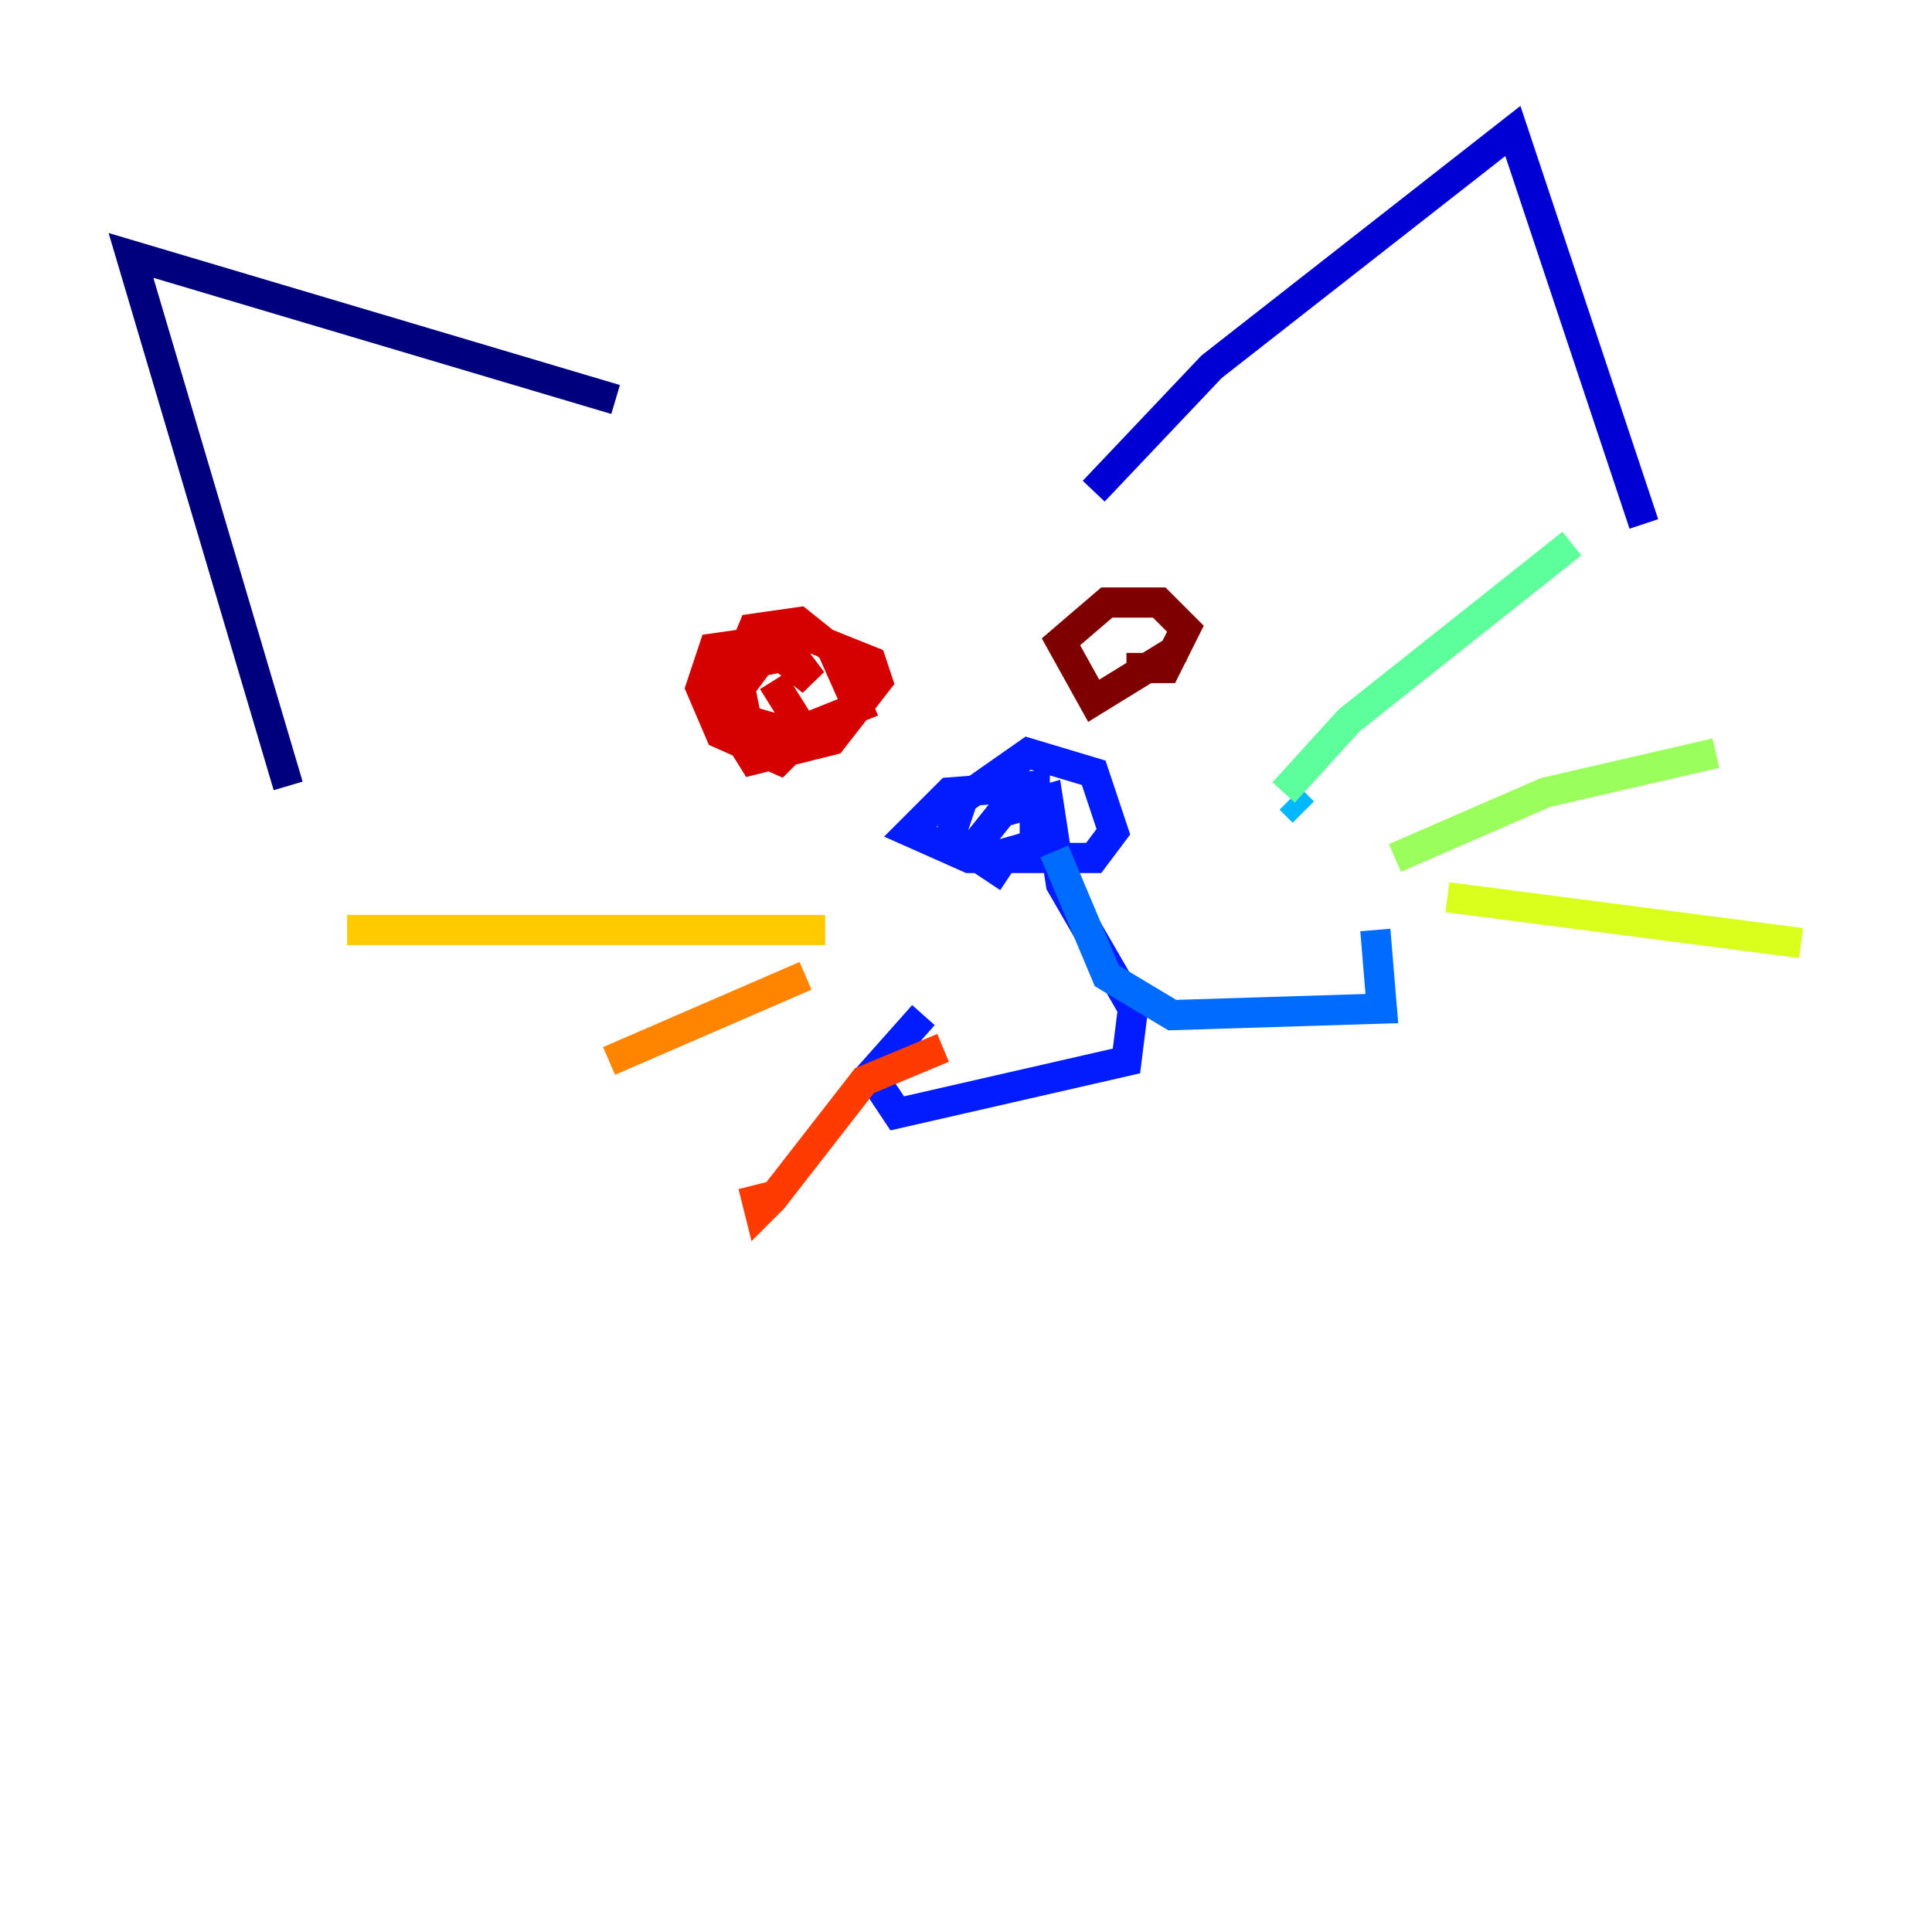 <?xml version="1.0" encoding="utf-8" ?>
<svg baseProfile="tiny" height="128" version="1.2" viewBox="0,0,128,128" width="128" xmlns="http://www.w3.org/2000/svg" xmlns:ev="http://www.w3.org/2001/xml-events" xmlns:xlink="http://www.w3.org/1999/xlink"><defs /><polyline fill="none" points="19.091,52.068 8.678,16.922 40.786,26.468" stroke="#00007f" stroke-width="2" /><polyline fill="none" points="72.461,32.542 80.271,24.298 100.231,8.678 108.909,34.712" stroke="#0000d5" stroke-width="2" /><polyline fill="none" points="66.82,58.142 62.915,55.539 63.783,52.936 68.122,49.898 72.461,51.2 73.763,55.105 72.461,56.841 64.217,56.841 60.312,55.105 62.915,52.502 68.556,52.068 68.556,55.973 65.519,56.841 64.651,55.973 66.386,53.803 69.424,52.936 70.291,58.576 75.064,66.82 74.63,70.291 59.444,73.763 57.709,71.159 61.18,67.254" stroke="#001cff" stroke-width="2" /><polyline fill="none" points="69.858,56.407 73.329,64.651 77.668,67.254 91.552,66.82 91.119,61.614" stroke="#006cff" stroke-width="2" /><polyline fill="none" points="85.478,52.936 86.346,53.803" stroke="#00b8ff" stroke-width="2" /><polyline fill="none" points="87.214,59.01 87.214,59.01" stroke="#1cffda" stroke-width="2" /><polyline fill="none" points="85.044,52.502 89.383,47.729 104.136,36.014" stroke="#5cff9a" stroke-width="2" /><polyline fill="none" points="92.42,56.841 102.4,52.502 113.681,49.898" stroke="#9aff5c" stroke-width="2" /><polyline fill="none" points="95.891,59.444 119.322,62.481" stroke="#daff1c" stroke-width="2" /><polyline fill="none" points="54.671,61.614 22.997,61.614" stroke="#ffcb00" stroke-width="2" /><polyline fill="none" points="53.37,64.651 40.352,70.291" stroke="#ff8500" stroke-width="2" /><polyline fill="none" points="62.481,69.424 57.275,71.593 51.2,79.403 50.332,80.271 49.898,78.536" stroke="#ff3b00" stroke-width="2" /><polyline fill="none" points="51.2,45.125 53.37,48.597 51.634,50.332 47.729,48.597 46.427,45.559 47.295,42.956 53.37,42.088 57.709,43.824 58.142,45.125 55.105,49.031 49.898,50.332 47.729,46.861 49.898,41.654 52.936,41.22 55.105,42.956 56.841,46.861 52.502,48.597 49.464,47.729 49.031,45.559 50.332,43.824 52.502,43.39 53.803,45.125 51.634,43.39 51.634,41.22" stroke="#d50000" stroke-width="2" /><polyline fill="none" points="78.102,42.956 72.461,46.427 70.291,42.522 73.329,39.919 76.8,39.919 78.536,41.654 77.234,44.258 74.63,44.258" stroke="#7f0000" stroke-width="2" /></svg>
